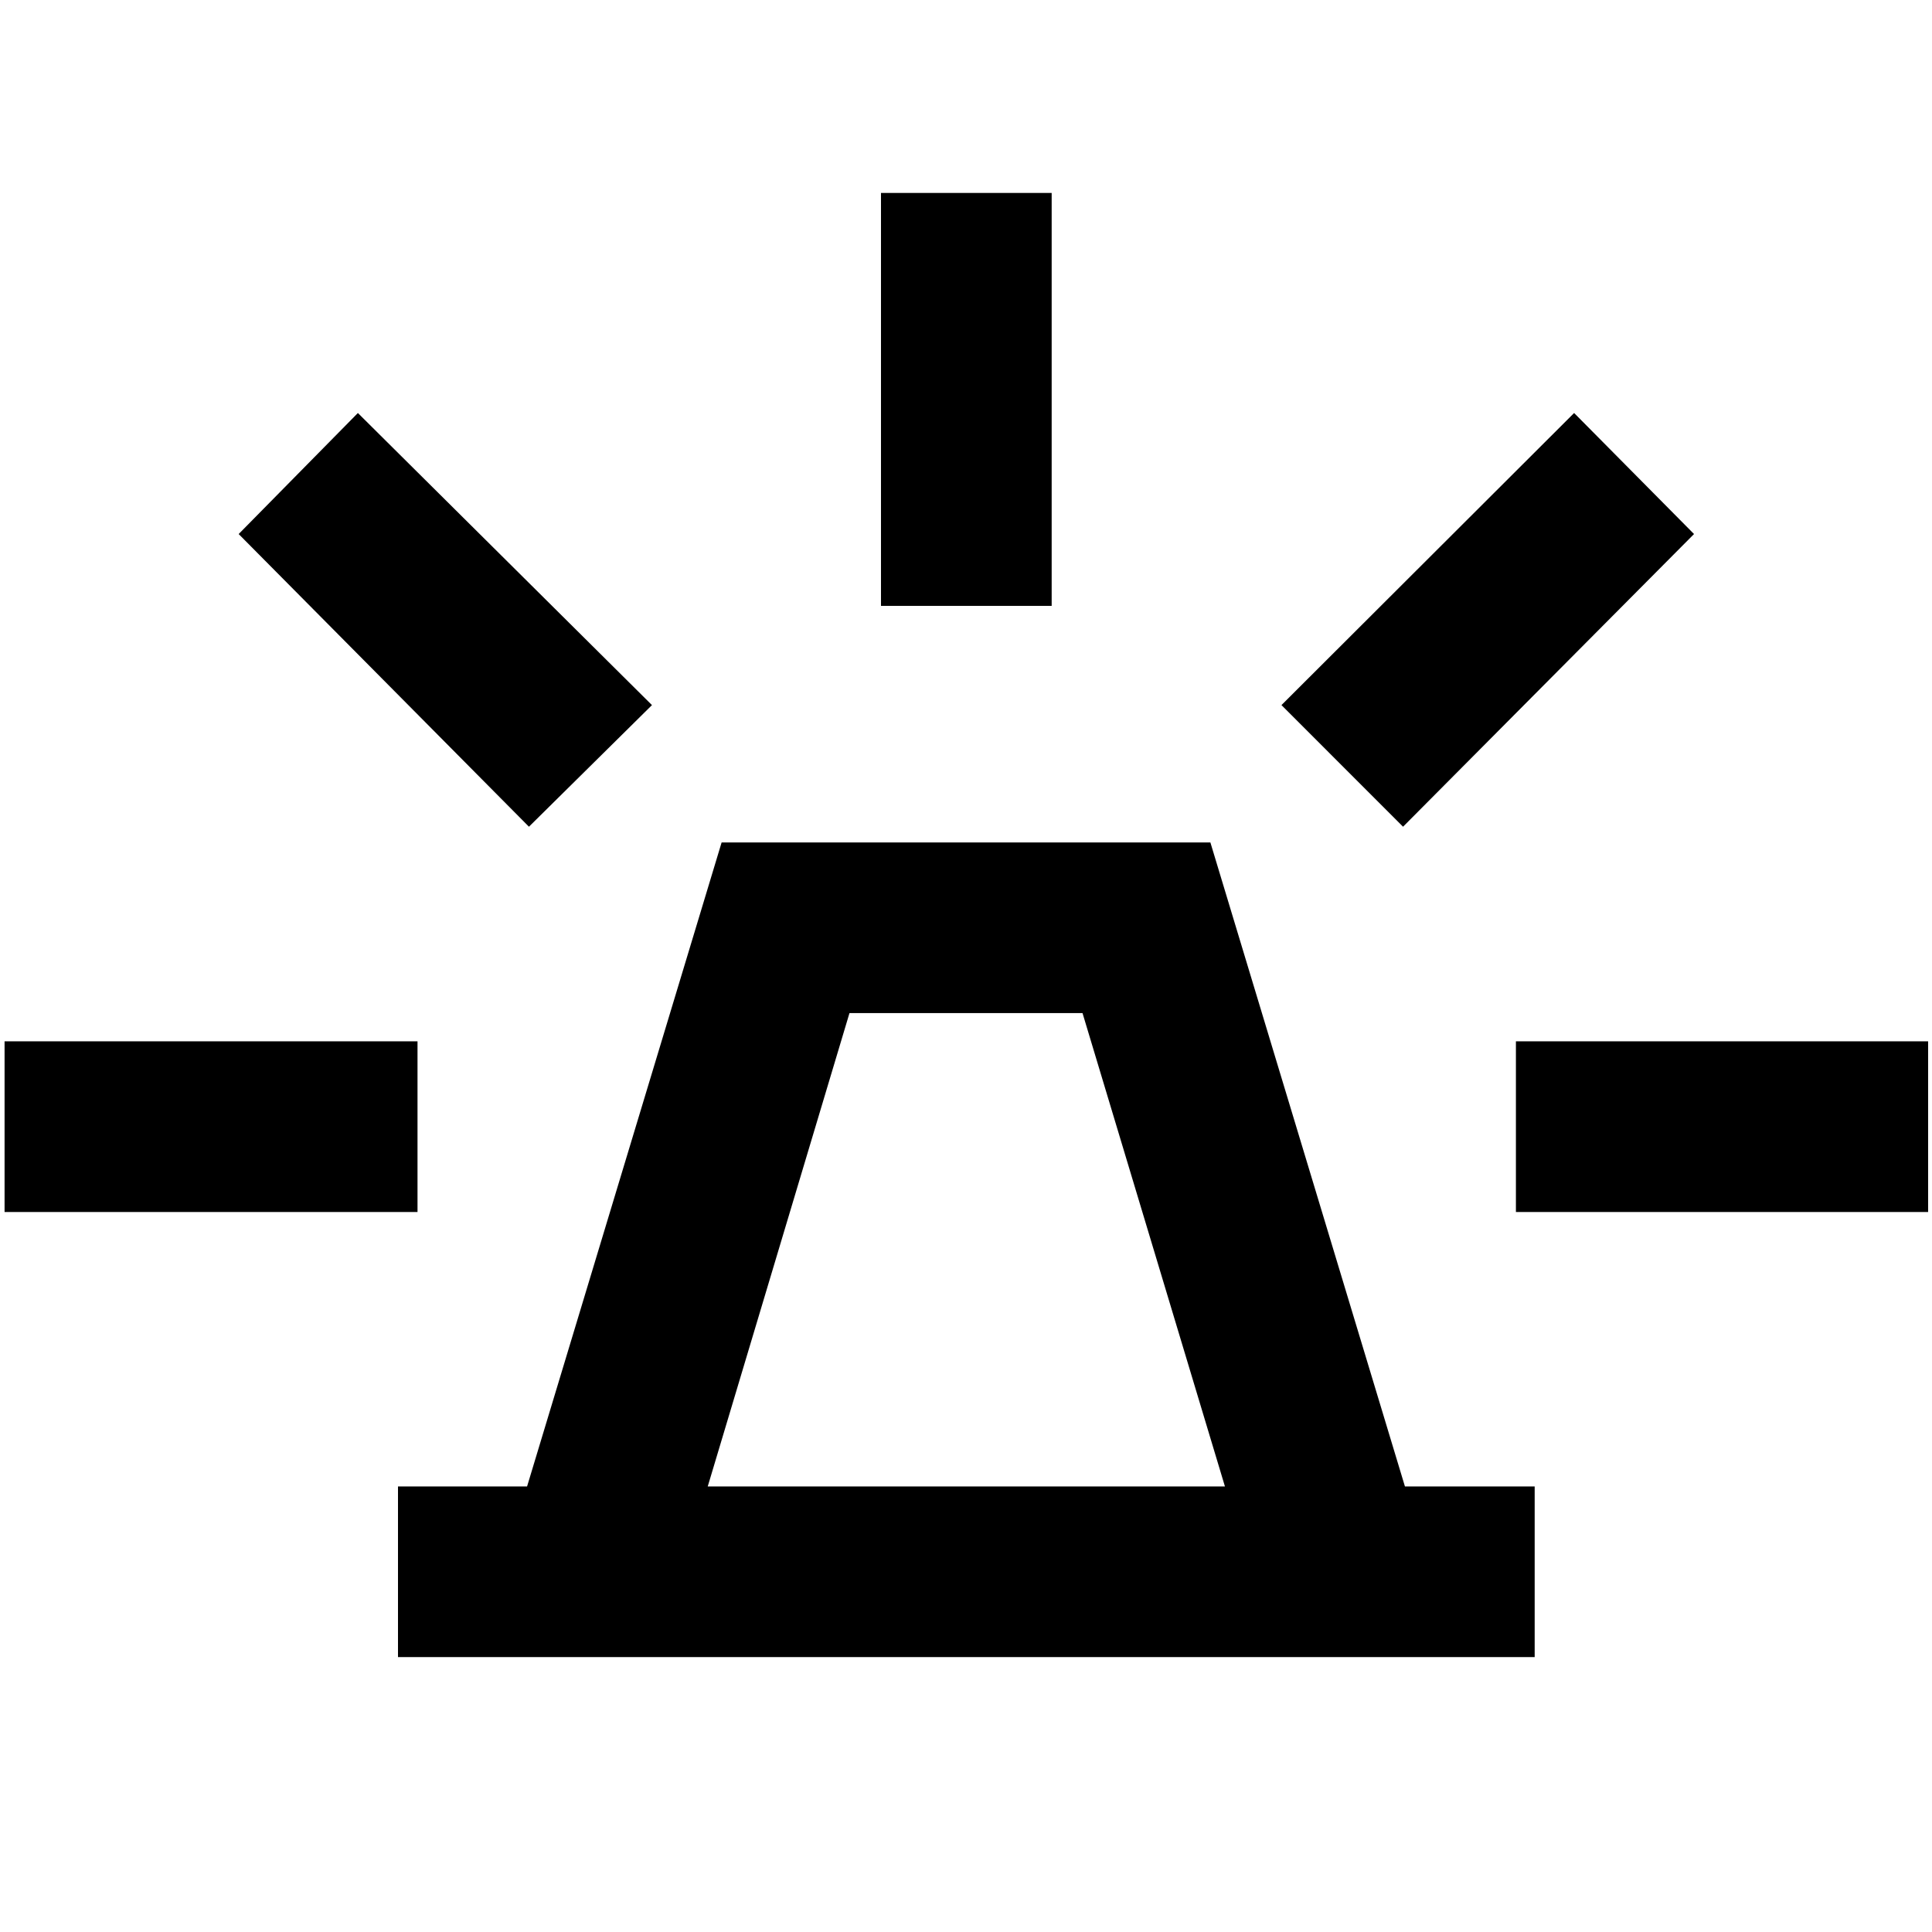 <svg xmlns="http://www.w3.org/2000/svg" height="40" viewBox="0 -960 960 960" width="40"><path d="M197.76-136.59v-84.81h64.14l96.67-320h242.86l96.67 320h64.47v84.81H197.76Zm153.91-84.81h256.99L537.9-456.59H422.1L351.67-221.4Zm86.09-437.54v-205.18h84.81v205.18h-84.81Zm259.41 109.73-60.42-60.43 145.42-145.14 59.58 60.14-144.58 145.43Zm56.08 191.45v-84.81h204.82v84.81H753.25ZM262.83-549.21 118.59-694.64l59.24-60.14 146.13 145.14-61.13 60.43ZM2.27-357.76v-84.81h205.19v84.81H2.27ZM480-221.4Z"/></svg>